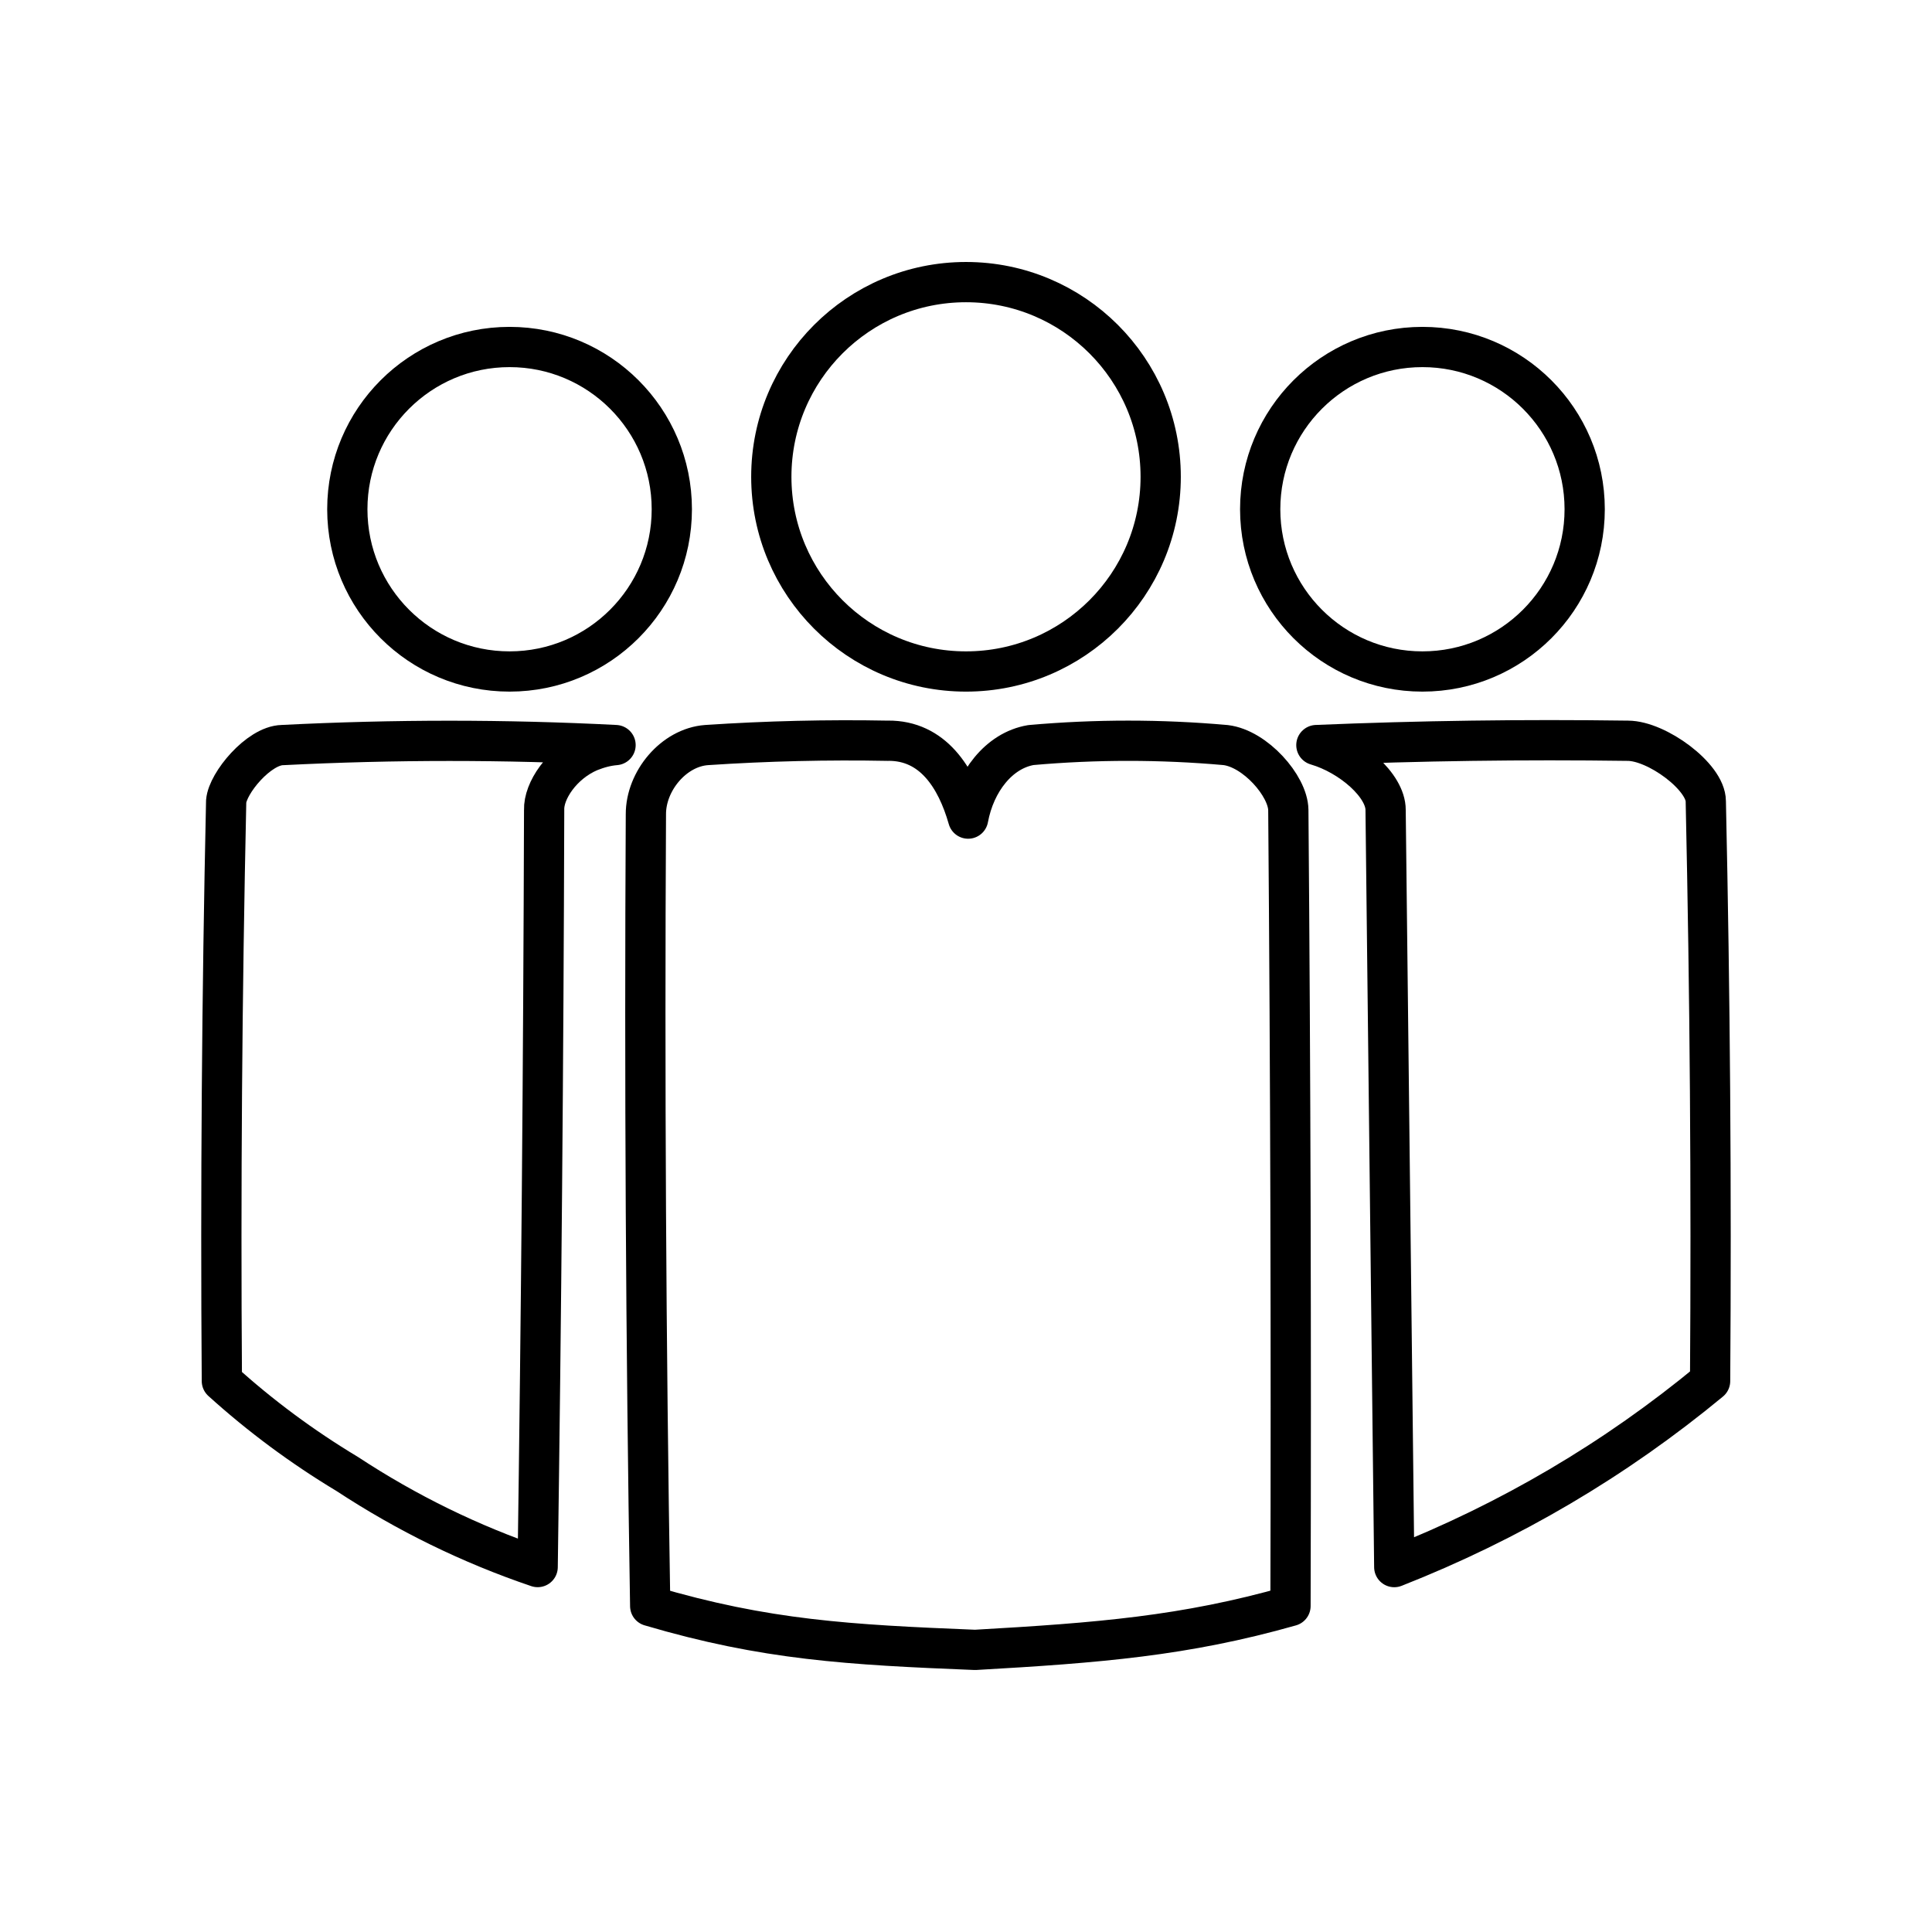 <?xml version="1.0" encoding="UTF-8"?><svg id="d" xmlns="http://www.w3.org/2000/svg" viewBox="0 0 48 48"><defs><style>.m{fill:none;stroke:#000;stroke-linecap:round;stroke-linejoin:round;}</style></defs><g id="e"><path id="f" class="m" d="M32.706,18.511c2.561-.107,5.141-.143,7.739-.107.719.002,1.935.892,1.935,1.505.105,4.799.141,9.6.107,14.403-2.358,1.95-4.973,3.491-7.847,4.622-.072-6.27-.143-12.54-.215-18.81.003-.608-.86-1.361-1.72-1.612Z"/><path id="g" class="m" d="M15.293,18.511c-.225.02-.418.072-.645.161-.693.296-1.145.98-1.129,1.451-.018,6.288-.072,12.558-.161,18.81-1.672-.567-3.248-1.338-4.729-2.311-1.119-.673-2.158-1.443-3.117-2.311-.034-4.804.002-9.605.107-14.403.037-.453.808-1.385,1.397-1.397,2.775-.14,5.533-.14,8.277,0Z"/><path id="h" class="m" d="M22.065,18.403c1.106-.009,1.696.908,1.988,1.935.17-.917.763-1.691,1.559-1.827,1.612-.143,3.225-.143,4.837,0,.736.087,1.55,1.014,1.559,1.612.054,6.592.072,13.185.054,19.778-2.622.745-4.76.915-7.835,1.09-3.133-.126-5.207-.243-8.073-1.09-.107-6.549-.143-13.106-.107-19.67-.004-.825.689-1.659,1.505-1.72,1.502-.1,3.006-.136,4.514-.107Z"/><circle id="i" class="m" cx="24" cy="11.846" r="4.837"/><circle id="j" class="m" cx="12.66" cy="12.652" r="4.031"/><circle id="k" class="m" cx="35.34" cy="12.652" r="4.031"/></g></svg>